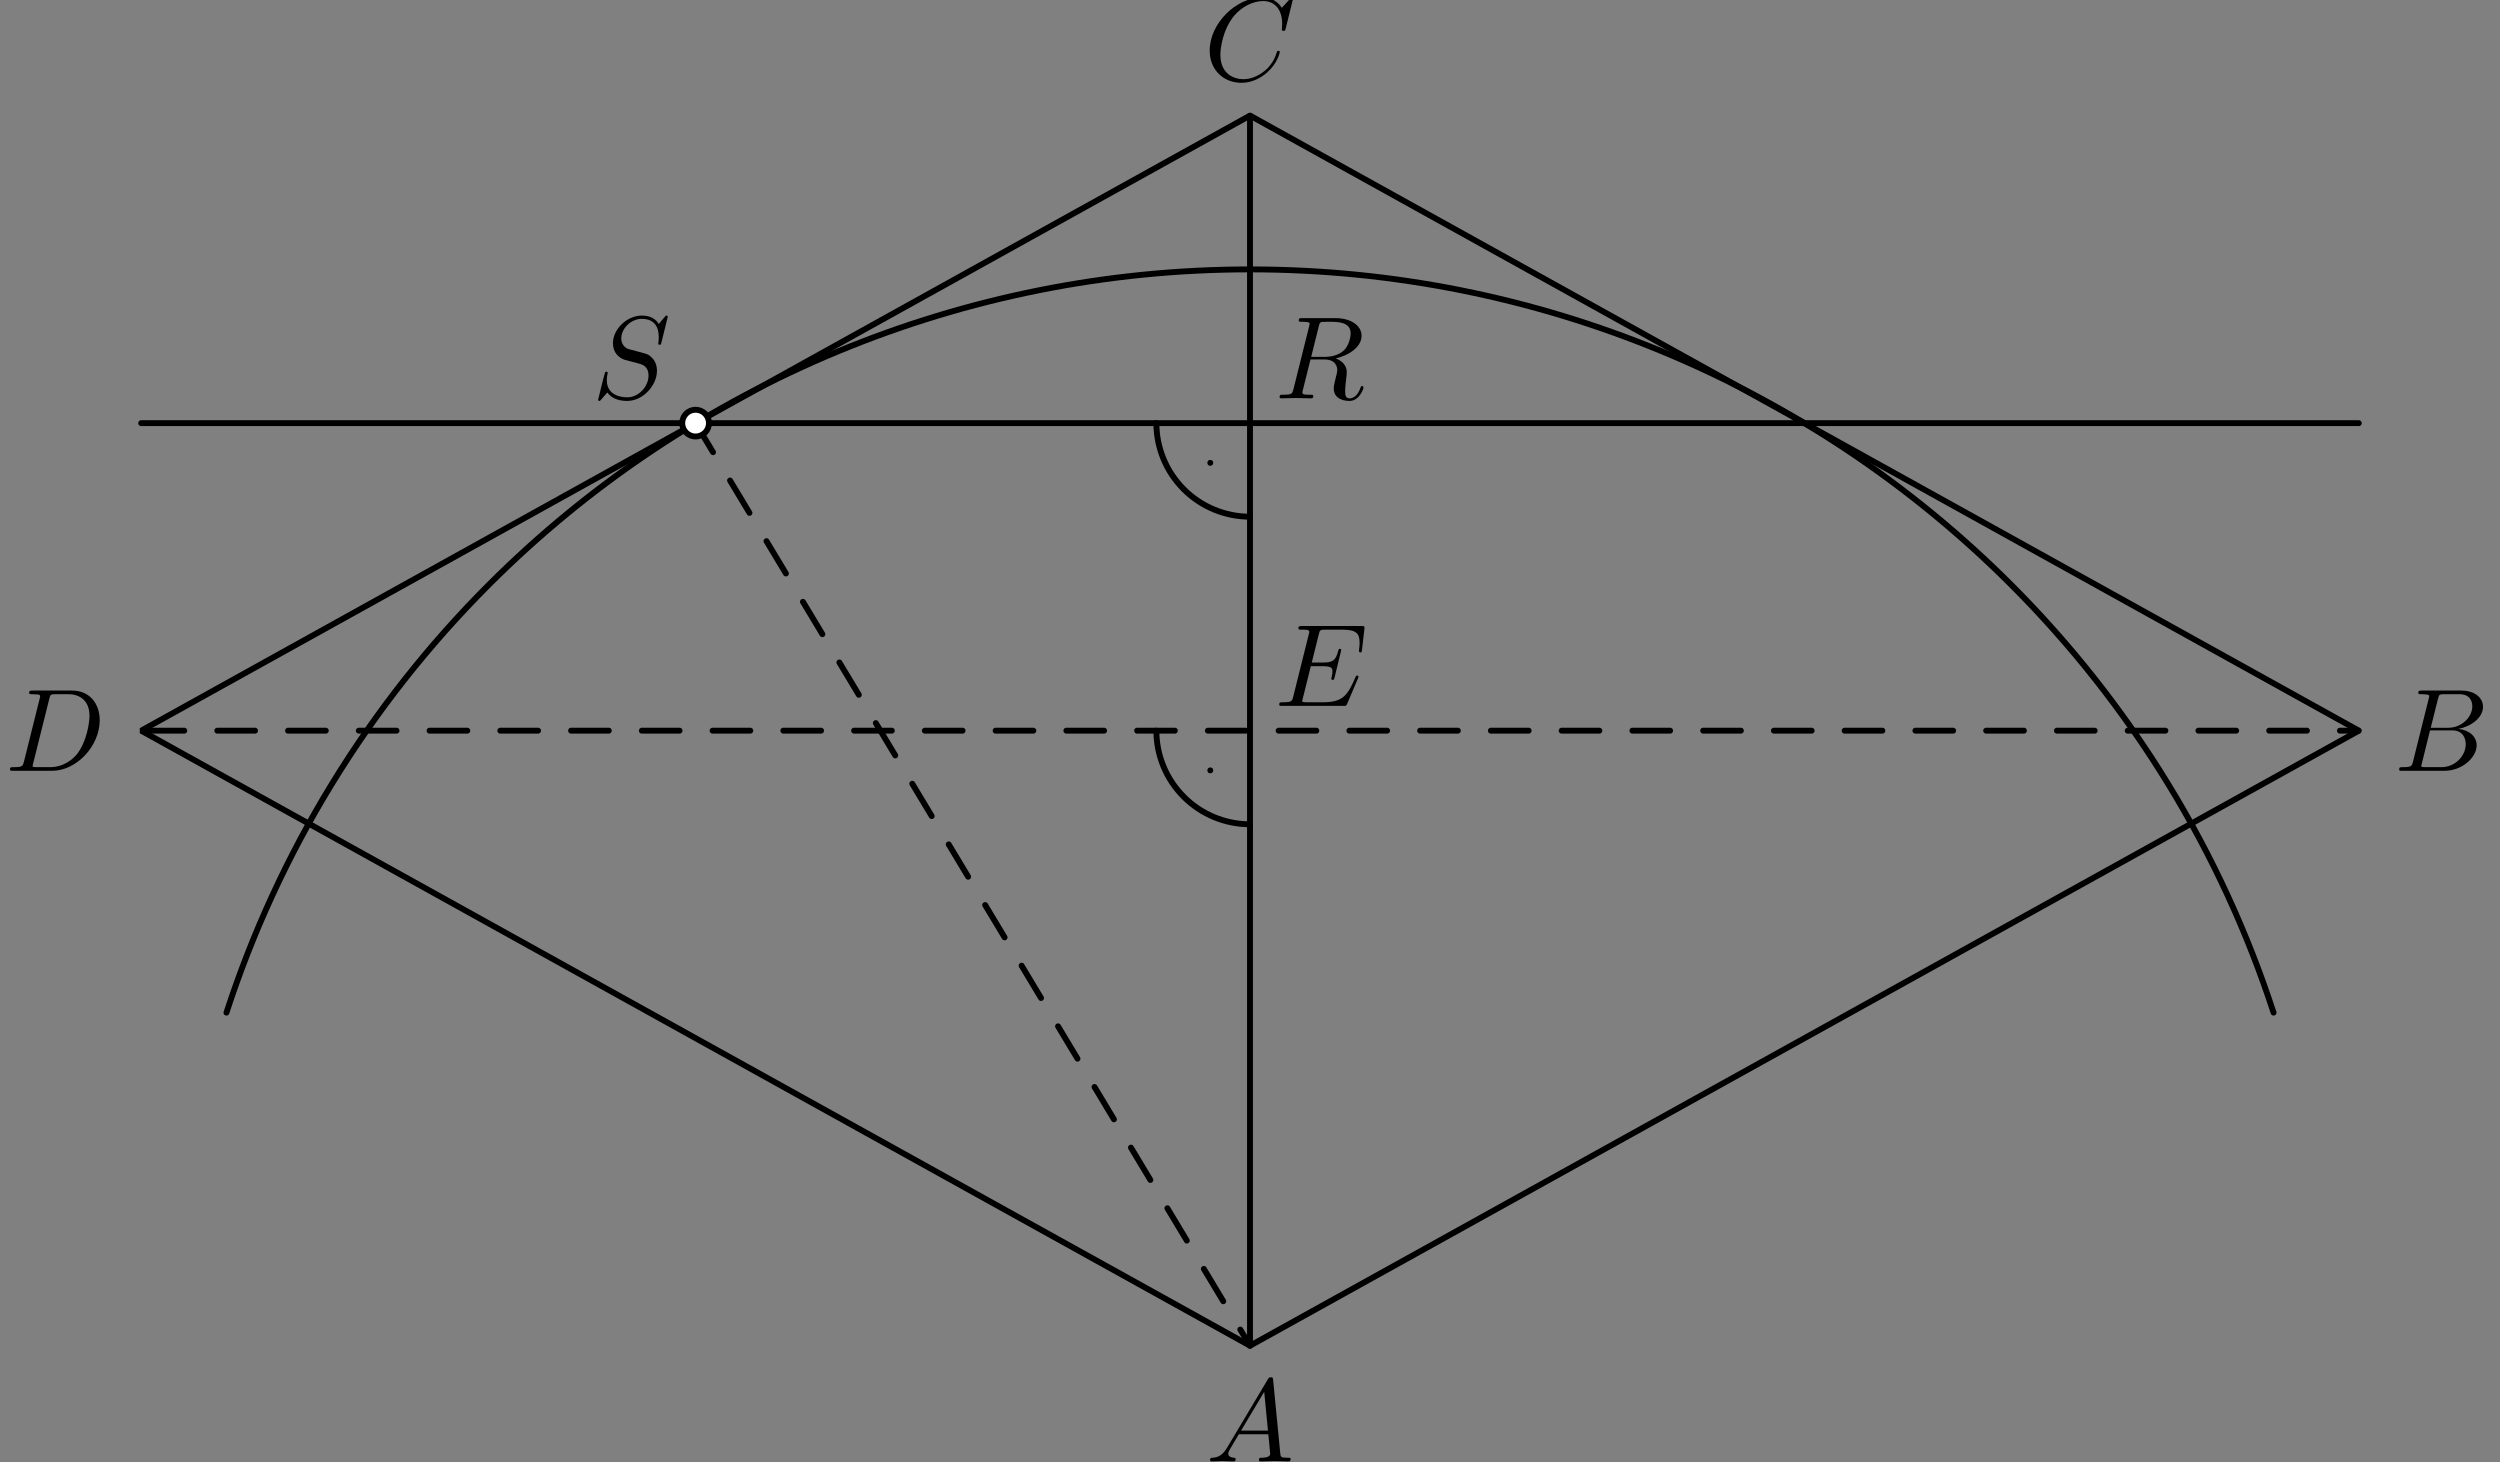 <?xml version='1.0' encoding='UTF-8'?>
<!-- This file was generated by dvisvgm 3.1.1 -->
<svg version='1.1' xmlns='http://www.w3.org/2000/svg' xmlns:xlink='http://www.w3.org/1999/xlink' width='212pt' height='124pt' viewBox='0 -124 212 124'>
<rect x="0" y="-124" width="212" height="124" fill="#808080" stroke="none"/>
<g id='page1'>
<g transform='matrix(1 0 0 -1 0 0)'>
<path d='M106 9.883L200.027 62.039L106 114.199L11.973 62.039Z' stroke='#000' fill='none' stroke-width='.5' stroke-miterlimit='10' stroke-linejoin='bevel'/>
<path d='M104.047 1.22C103.649 .553 103.26 .414 102.822 .384C102.702 .374 102.613 .374 102.613 .184C102.613 .124 102.662 .075 102.742 .075C103.011 .075 103.32 .105 103.599 .105C103.927 .105 104.276 .075 104.595 .075C104.655 .075 104.784 .075 104.784 .264C104.784 .374 104.695 .384 104.625 .384C104.396 .404 104.156 .483 104.156 .732C104.156 .852 104.216 .961 104.296 1.101L105.053 2.376H107.553C107.573 2.167 107.713 .812 107.713 .712C107.713 .414 107.195 .384 106.996 .384C106.856 .384 106.756 .384 106.756 .184C106.756 .075 106.876 .075 106.896 .075C107.304 .075 107.733 .105 108.141 .105C108.39 .105 109.018 .075 109.267 .075C109.326 .075 109.446 .075 109.446 .274C109.446 .384 109.346 .384 109.217 .384C108.599 .384 108.599 .453 108.569 .742L107.962 6.968C107.942 7.167 107.942 7.207 107.772 7.207C107.613 7.207 107.573 7.137 107.514 7.038L104.047 1.22ZM105.242 2.684L107.205 5.972L107.523 2.684H105.242Z'/>
<path d='M204.622 59.413C204.522 59.025 204.503 58.945 203.715 58.945C203.546 58.945 203.447 58.945 203.447 58.746C203.447 58.636 203.536 58.636 203.715 58.636H207.272C208.846 58.636 210.021 59.811 210.021 60.788C210.021 61.505 209.443 62.083 208.477 62.192C209.513 62.381 210.559 63.119 210.559 64.065C210.559 64.802 209.901 65.44 208.706 65.44H205.359C205.17 65.44 205.07 65.44 205.07 65.24C205.07 65.131 205.16 65.131 205.349 65.131C205.369 65.131 205.558 65.131 205.728 65.111C205.907 65.091 205.997 65.081 205.997 64.951C205.997 64.912 205.987 64.882 205.957 64.762L204.622 59.413ZM206.126 62.282L206.744 64.752C206.834 65.101 206.853 65.131 207.282 65.131H208.567C209.443 65.131 209.652 64.543 209.652 64.105C209.652 63.228 208.796 62.282 207.58 62.282H206.126ZM205.678 58.945C205.538 58.945 205.518 58.945 205.459 58.955C205.359 58.965 205.329 58.975 205.329 59.055C205.329 59.084 205.329 59.104 205.379 59.284L206.066 62.063H207.949C208.905 62.063 209.094 61.325 209.094 60.897C209.094 59.911 208.208 58.945 207.033 58.945H205.678Z'/>
<path d='M2.031 59.413C1.931 59.025 1.911 58.945 1.124 58.945C.955 58.945 .845 58.945 .845 58.756C.845 58.636 .935 58.636 1.124 58.636H4.421C6.493 58.636 8.456 60.738 8.456 62.92C8.456 64.324 7.609 65.44 6.115 65.44H2.768C2.578 65.44 2.469 65.44 2.469 65.25C2.469 65.131 2.559 65.131 2.758 65.131C2.887 65.131 3.066 65.121 3.186 65.111C3.346 65.091 3.405 65.061 3.405 64.951C3.405 64.912 3.395 64.882 3.366 64.762L2.031 59.413ZM4.182 64.752C4.272 65.101 4.292 65.131 4.72 65.131H5.786C6.762 65.131 7.589 64.603 7.589 63.288C7.589 62.8 7.39 61.166 6.543 60.07C6.254 59.702 5.467 58.945 4.242 58.945H3.116C2.977 58.945 2.957 58.945 2.897 58.955C2.798 58.965 2.768 58.975 2.768 59.055C2.768 59.084 2.768 59.104 2.817 59.284L4.182 64.752Z'/>
<path d='M106 9.883V114.199' stroke='#000' fill='none' stroke-width='.5' stroke-miterlimit='10' stroke-linecap='round' stroke-linejoin='round'/>
<path d='M200.027 88.117H11.973' stroke='#000' fill='none' stroke-width='.5' stroke-miterlimit='10' stroke-linecap='round' stroke-linejoin='round'/>
<path d='M200.027 62.039H11.973' stroke='#000' fill='none' stroke-width='.5' stroke-miterlimit='10' stroke-linecap='round' stroke-linejoin='round' stroke-dasharray='3.2 2.8' stroke-dashoffset='1.6'/>
<path d='M106 9.883L58.984 88.117' stroke='#000' fill='none' stroke-width='.5' stroke-miterlimit='10' stroke-linecap='round' stroke-linejoin='round' stroke-dasharray='3.2 2.8' stroke-dashoffset='1.6'/>
<path d='M192.797 38.129C188.383 51.688 180.809 64.152 170.539 74.422C153.422 91.539 130.207 101.156 106 101.156C81.793 101.156 58.578 91.539 41.461 74.422C31.191 64.152 23.617 51.688 19.203 38.129' stroke='#000' fill='none' stroke-width='.5' stroke-miterlimit='10' stroke-linecap='round' stroke-linejoin='round'/>
<path d='M60.121 88.117C60.121 88.418 60 88.707 59.789 88.922C59.574 89.133 59.285 89.254 58.984 89.254S58.398 89.133 58.184 88.922C57.973 88.707 57.852 88.418 57.852 88.117S57.973 87.531 58.184 87.316C58.398 87.105 58.684 86.984 58.984 86.984S59.574 87.105 59.789 87.316C60 87.531 60.121 87.816 60.121 88.117Z' fill='#fff'/>
<path d='M60.121 88.117C60.121 88.418 60 88.707 59.789 88.922C59.574 89.133 59.285 89.254 58.984 89.254S58.398 89.133 58.184 88.922C57.973 88.707 57.852 88.418 57.852 88.117S57.973 87.531 58.184 87.316C58.398 87.105 58.684 86.984 58.984 86.984S59.574 87.105 59.789 87.316C60 87.531 60.121 87.816 60.121 88.117Z' stroke='#000' fill='none' stroke-width='.5' stroke-miterlimit='10' stroke-linecap='round' stroke-linejoin='round'/>
<path d='M98.062 88.117C98.062 86.012 98.898 83.996 100.387 82.508C101.875 81.019 103.895 80.184 106 80.184' stroke='#000' fill='none' stroke-width='.5' stroke-miterlimit='10' stroke-linecap='round' stroke-linejoin='round'/>
<circle cx='102.633' cy='84.75' r='.25'/>
<path d='M98.062 62.039C98.062 59.934 98.898 57.918 100.387 56.43C101.875 54.937 103.895 54.102 106 54.102' stroke='#000' fill='none' stroke-width='.5' stroke-miterlimit='10' stroke-linecap='round' stroke-linejoin='round'/>
<circle cx='102.633' cy='58.672' r='.25'/>
<path d='M109.654 124.121C109.654 124.15 109.634 124.22 109.544 124.22C109.514 124.22 109.505 124.21 109.395 124.101L108.698 123.334C108.608 123.473 108.15 124.22 107.044 124.22C104.823 124.22 102.582 122.019 102.582 119.708C102.582 118.064 103.757 116.978 105.281 116.978C106.147 116.978 106.905 117.377 107.432 117.835C108.359 118.652 108.528 119.558 108.528 119.588C108.528 119.688 108.429 119.688 108.409 119.688C108.349 119.688 108.299 119.668 108.279 119.588C108.19 119.299 107.961 118.592 107.273 118.014C106.586 117.456 105.958 117.287 105.44 117.287C104.544 117.287 103.488 117.805 103.488 119.359C103.488 119.927 103.697 121.541 104.693 122.706C105.301 123.413 106.237 123.911 107.124 123.911C108.14 123.911 108.727 123.144 108.727 121.989C108.727 121.59 108.698 121.58 108.698 121.481C108.698 121.381 108.807 121.381 108.847 121.381C108.977 121.381 108.977 121.401 109.027 121.58L109.654 124.121Z'/>
<path d='M56.628 97.142C56.628 97.171 56.608 97.241 56.518 97.241C56.468 97.241 56.458 97.231 56.339 97.092L55.861 96.524C55.602 96.992 55.084 97.241 54.436 97.241C53.171 97.241 51.976 96.096 51.976 94.891C51.976 94.084 52.504 93.626 53.012 93.476L54.078 93.197C54.446 93.107 54.994 92.958 54.994 92.141C54.994 91.245 54.177 90.308 53.201 90.308C52.564 90.308 51.458 90.527 51.458 91.763C51.458 92.002 51.508 92.241 51.518 92.301C51.527 92.341 51.537 92.35 51.537 92.37C51.537 92.47 51.468 92.48 51.418 92.48C51.368 92.48 51.348 92.47 51.318 92.44C51.279 92.4 50.721 90.129 50.721 90.099C50.721 90.039 50.77 90 50.83 90C50.88 90 50.89 90.01 51.009 90.149L51.498 90.717C51.926 90.139 52.603 90 53.181 90C54.536 90 55.711 91.324 55.711 92.56C55.711 93.247 55.373 93.586 55.223 93.725C54.994 93.954 54.844 93.994 53.958 94.223C53.739 94.283 53.38 94.382 53.291 94.402C53.022 94.492 52.683 94.781 52.683 95.309C52.683 96.116 53.48 96.962 54.426 96.962C55.253 96.962 55.861 96.534 55.861 95.418C55.861 95.1 55.821 94.92 55.821 94.861C55.821 94.851 55.821 94.761 55.94 94.761C56.04 94.761 56.05 94.791 56.09 94.96L56.628 97.142Z'/>
<path d='M115.152 66.461C115.172 66.511 115.202 66.581 115.202 66.6C115.202 66.61 115.202 66.71 115.083 66.71C114.993 66.71 114.973 66.65 114.953 66.59C114.306 65.116 113.937 64.449 112.234 64.449H110.78C110.64 64.449 110.62 64.449 110.56 64.459C110.461 64.469 110.431 64.479 110.431 64.558C110.431 64.588 110.431 64.608 110.481 64.787L111.158 67.507H112.144C112.991 67.507 112.991 67.298 112.991 67.049C112.991 66.979 112.991 66.859 112.921 66.561C112.901 66.511 112.891 66.481 112.891 66.451C112.891 66.401 112.931 66.342 113.021 66.342C113.101 66.342 113.13 66.391 113.17 66.541L113.738 68.872C113.738 68.931 113.688 68.981 113.618 68.981C113.529 68.981 113.509 68.921 113.479 68.802C113.27 68.045 113.091 67.816 112.174 67.816H111.238L111.835 70.216C111.925 70.565 111.935 70.605 112.373 70.605H113.778C114.993 70.605 115.292 70.316 115.292 69.499C115.292 69.26 115.292 69.24 115.252 68.971C115.252 68.912 115.242 68.842 115.242 68.792C115.242 68.742 115.272 68.672 115.362 68.672C115.471 68.672 115.481 68.732 115.501 68.921L115.7 70.645C115.73 70.914 115.681 70.914 115.432 70.914H110.401C110.202 70.914 110.102 70.914 110.102 70.714C110.102 70.605 110.192 70.605 110.381 70.605C110.75 70.605 111.029 70.605 111.029 70.426C111.029 70.386 111.029 70.366 110.979 70.187L109.664 64.917C109.564 64.528 109.544 64.449 108.757 64.449C108.588 64.449 108.478 64.449 108.478 64.26C108.478 64.14 108.568 64.14 108.757 64.14H113.927C114.157 64.14 114.166 64.15 114.236 64.309L115.152 66.461Z'/>
<path d='M111.835 96.335C111.895 96.574 111.925 96.674 112.114 96.703C112.204 96.713 112.523 96.713 112.722 96.713C113.429 96.713 114.535 96.713 114.535 95.727C114.535 95.389 114.376 94.701 113.987 94.313C113.728 94.054 113.2 93.735 112.304 93.735H111.188L111.835 96.335ZM113.27 93.606C114.276 93.825 115.461 94.522 115.461 95.528C115.461 96.385 114.565 97.022 113.26 97.022H110.421C110.222 97.022 110.132 97.022 110.132 96.823C110.132 96.713 110.222 96.713 110.411 96.713C110.431 96.713 110.62 96.713 110.789 96.693C110.969 96.674 111.058 96.664 111.058 96.534C111.058 96.494 111.048 96.464 111.019 96.345L109.684 90.996C109.584 90.607 109.564 90.527 108.777 90.527C108.598 90.527 108.508 90.527 108.508 90.328C108.508 90.219 108.628 90.219 108.648 90.219C108.927 90.219 109.624 90.249 109.903 90.249C110.182 90.249 110.889 90.219 111.168 90.219C111.248 90.219 111.367 90.219 111.367 90.418C111.367 90.527 111.277 90.527 111.088 90.527C110.72 90.527 110.441 90.527 110.441 90.707C110.441 90.766 110.461 90.816 110.471 90.876L111.128 93.516H112.314C113.22 93.516 113.399 92.958 113.399 92.609C113.399 92.46 113.32 92.151 113.26 91.922C113.19 91.643 113.101 91.275 113.101 91.075C113.101 90 114.296 90 114.425 90C115.272 90 115.621 91.006 115.621 91.145C115.621 91.265 115.511 91.265 115.501 91.265C115.412 91.265 115.392 91.195 115.372 91.125C115.123 90.388 114.694 90.219 114.465 90.219C114.137 90.219 114.067 90.438 114.067 90.826C114.067 91.135 114.127 91.643 114.166 91.962C114.186 92.101 114.206 92.291 114.206 92.43C114.206 93.197 113.539 93.506 113.27 93.606Z'/>
</g>
</g>
</svg>